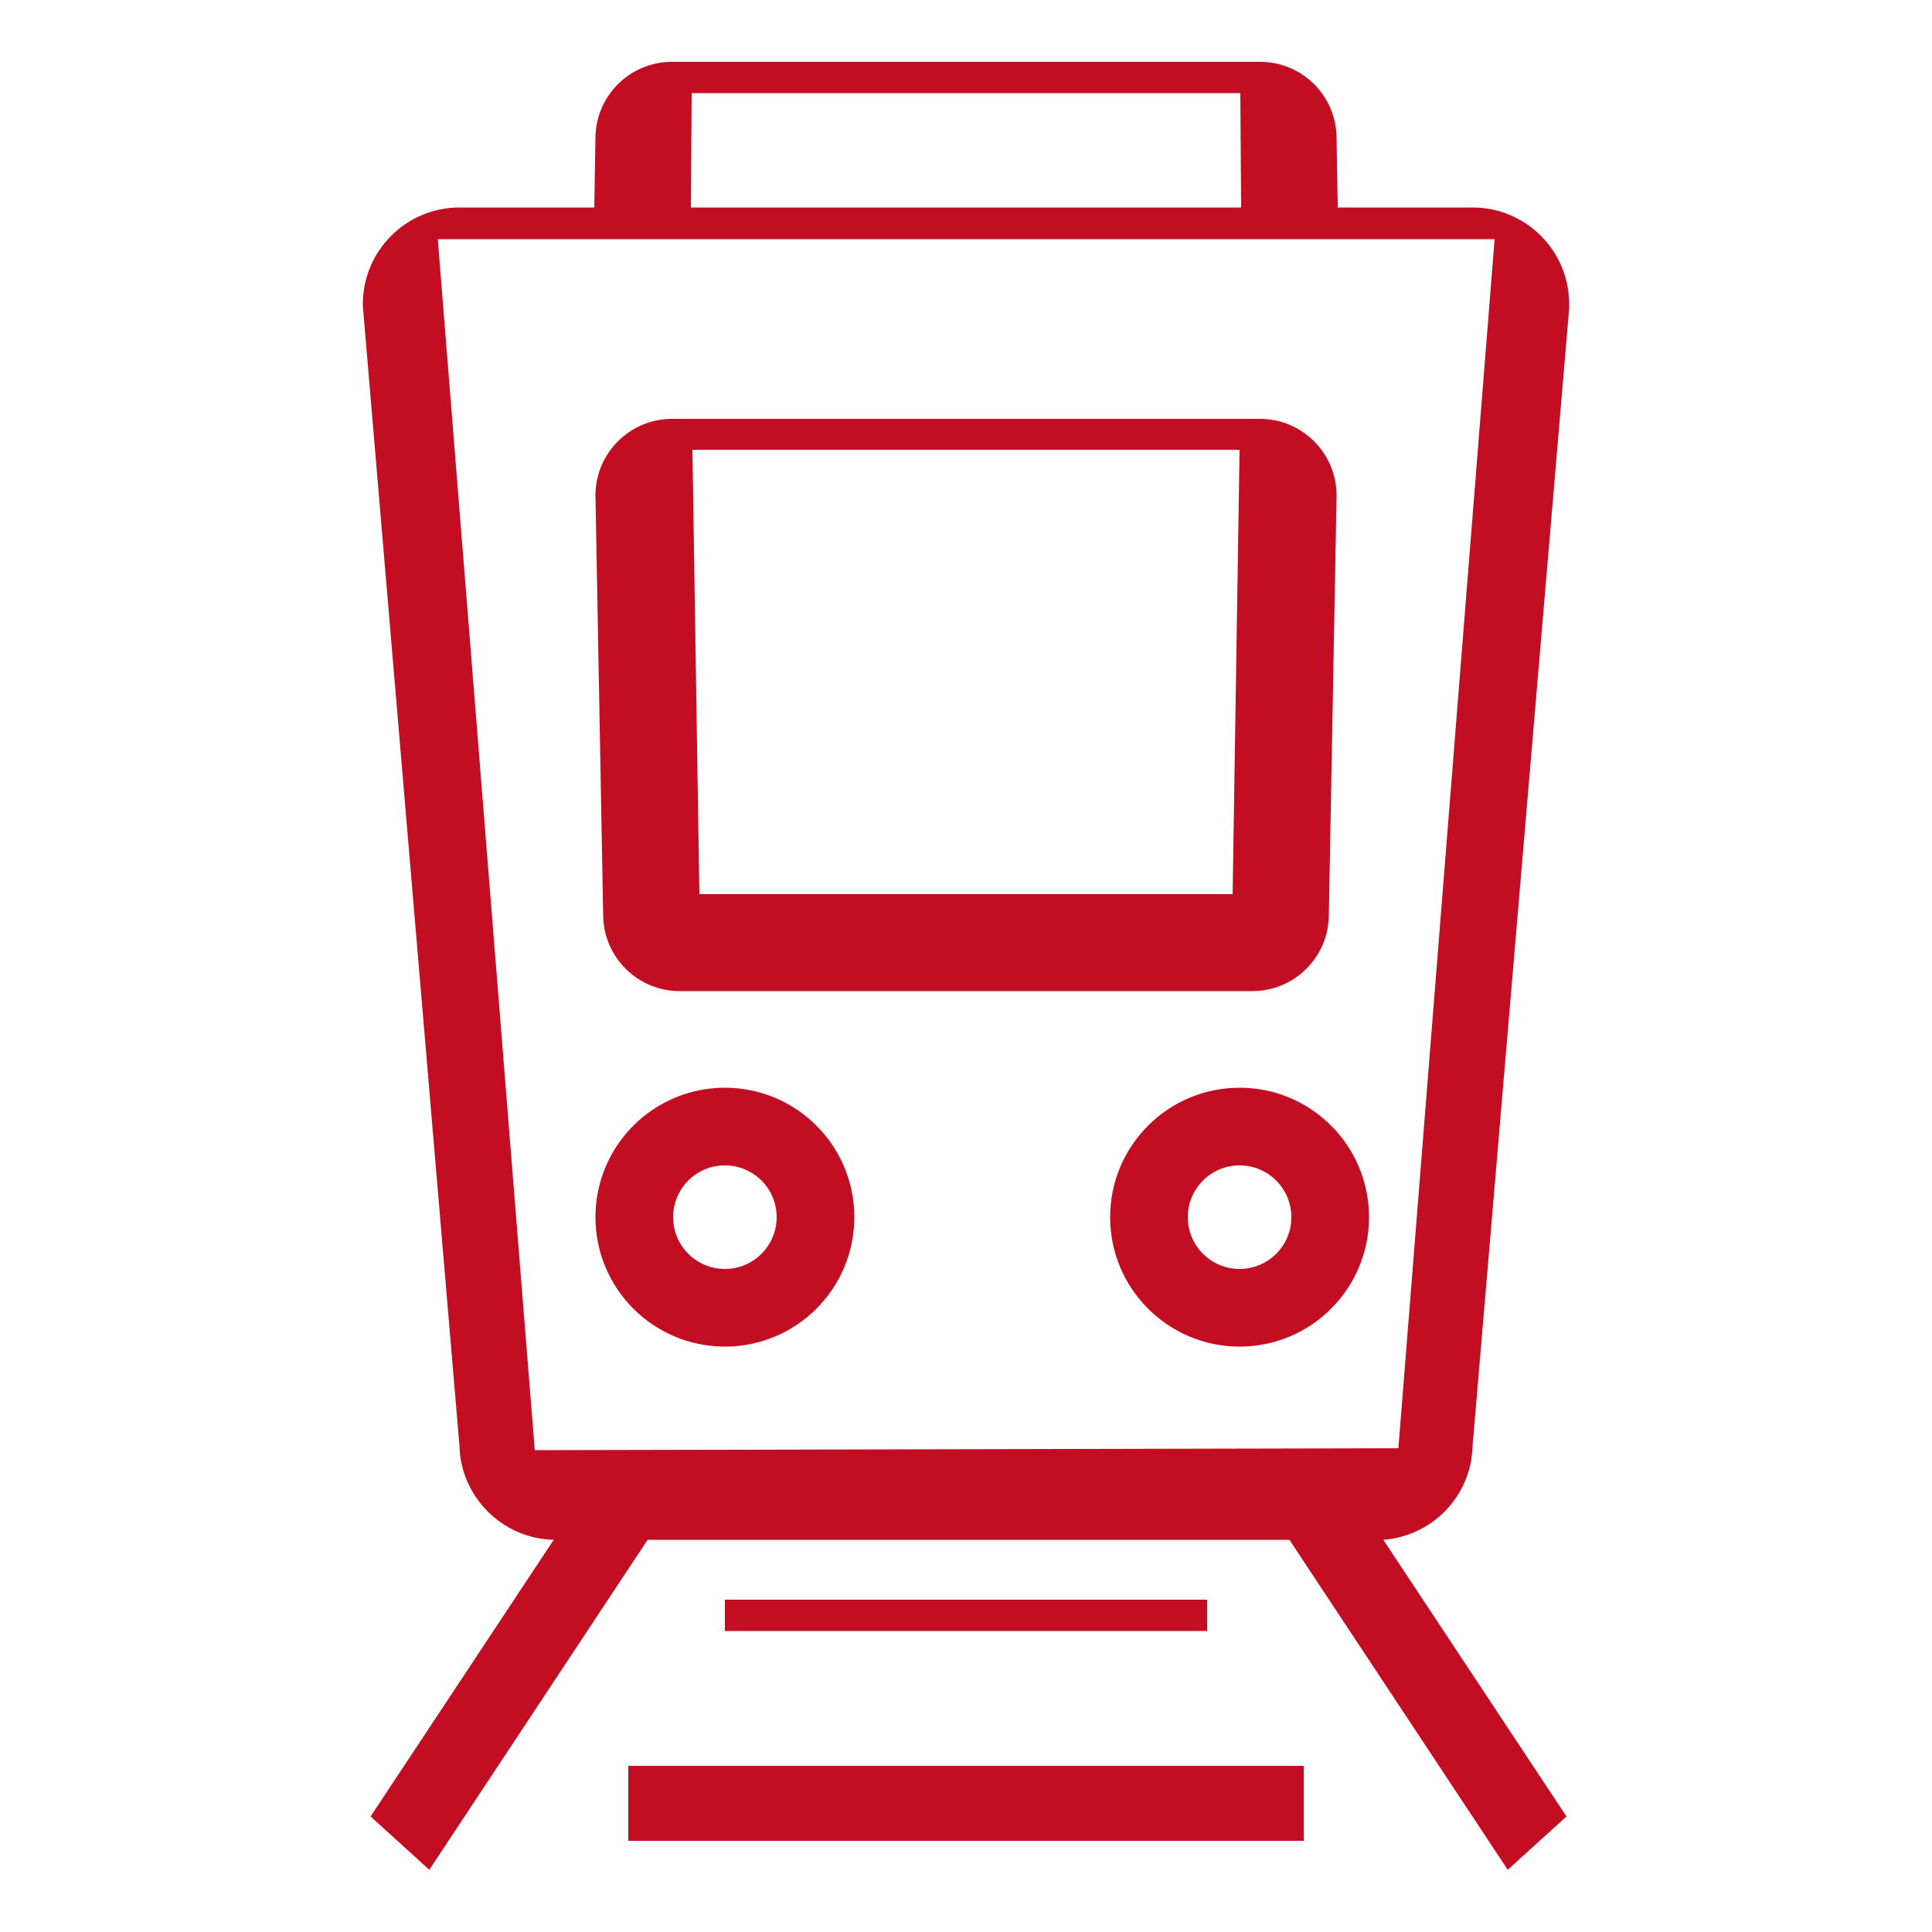 <?xml version="1.0" encoding="utf-8"?>
<!-- Generator: Adobe Illustrator 23.0.1, SVG Export Plug-In . SVG Version: 6.00 Build 0)  -->
<svg version="1.1" id="レイヤー_7" xmlns="http://www.w3.org/2000/svg" xmlns:xlink="http://www.w3.org/1999/xlink" x="0px"
	 y="0px" width="500px" height="500px" viewBox="0 0 500 500" style="enable-background:new 0 0 500 500;" xml:space="preserve">
<style type="text/css">
	.st0{fill:#C30D23;}
</style>
<g>
	<path class="st0" d="M381.1,374.2l25-294.4l0-1.1c0-13.8-11.2-25-25-25h-34.9l-0.3-18.1C345.8,24.8,337,16,326.1,16H173.9
		c-10.9,0-19.7,8.8-19.8,19.6l-0.3,18.1h-34.9c-13.8,0-25,11.2-25,25v0.5l25,294.9c0.3,13.3,11.1,24.1,24.4,24.4l-47.4,71.6
		l15.2,13.8l56.5-85.4h166.1l56.5,85.4l15.2-13.8l-47.4-71.6C370.8,397.5,380.8,387.1,381.1,374.2z M179,24.1h142l0.2,29.6H178.8
		L179,24.1z M113.3,61.9h273.5l-24.9,312.9l-223.5,0.5L113.3,61.9z"/>
	<path class="st0" d="M175.9,256.5h148.2c10.9,0,19.7-8.8,19.8-19.6l2-108.5l0-0.2c0-10.9-8.9-19.8-19.8-19.8H173.9
		c-10.9,0-19.8,8.9-19.8,19.8l2,108.7C156.2,247.7,165,256.5,175.9,256.5z M320.8,116.4l-1.8,115H181l-1.8-115H320.8z"/>
	<path class="st0" d="M187.6,348.5c18.5,0,33.5-15,33.5-33.5s-15-33.5-33.5-33.5s-33.5,15-33.5,33.5S169.1,348.5,187.6,348.5z
		 M187.6,301.6c7.4,0,13.4,6,13.4,13.4s-6,13.4-13.4,13.4c-7.4,0-13.4-6-13.4-13.4S180.2,301.6,187.6,301.6z"/>
	<path class="st0" d="M320.8,348.5c18.5,0,33.5-15,33.5-33.5s-15-33.5-33.5-33.5c-18.5,0-33.5,15-33.5,33.5S302.3,348.5,320.8,348.5
		z M320.8,301.6c7.4,0,13.4,6,13.4,13.4s-6,13.4-13.4,13.4c-7.4,0-13.4-6-13.4-13.4S313.4,301.6,320.8,301.6z"/>
	<rect x="187.6" y="414" class="st0" width="124.8" height="8.1"/>
	<rect x="162.6" y="457" class="st0" width="174.8" height="19.4"/>
</g>
</svg>
